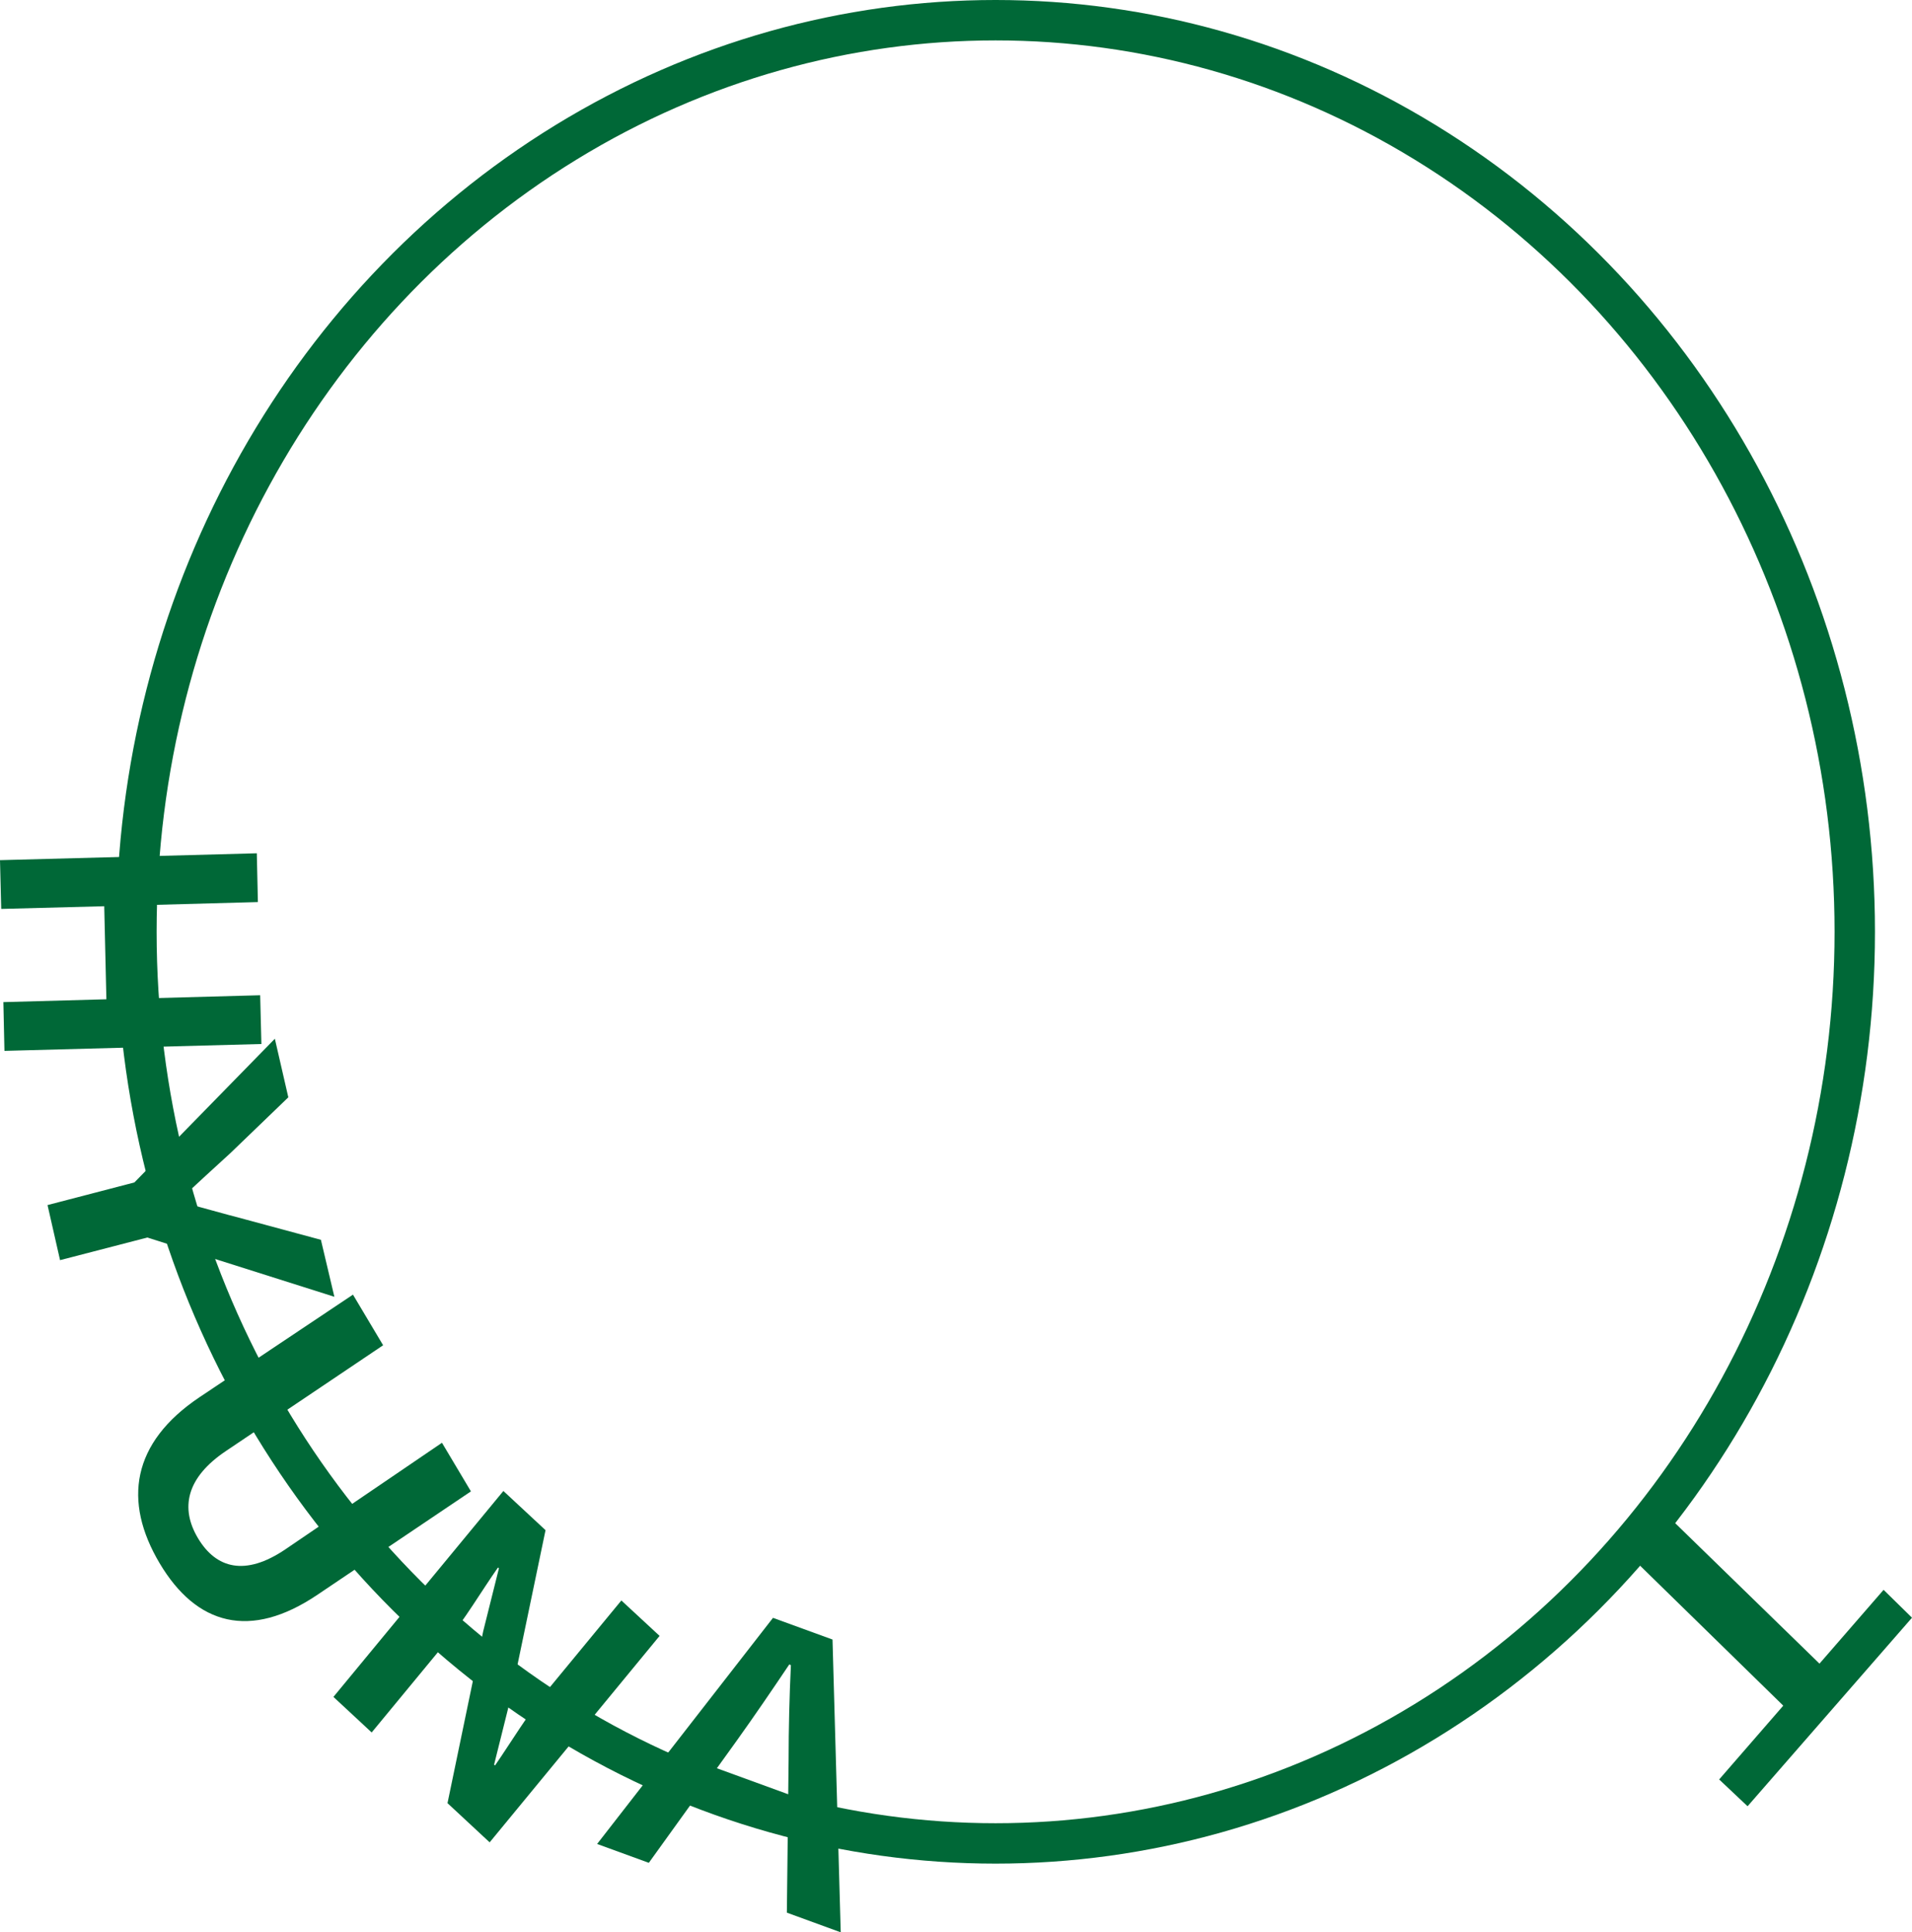 <svg id="Layer_1" data-name="Layer 1" xmlns="http://www.w3.org/2000/svg" viewBox="0 0 141.98 143.48"><defs><style>.cls-1{fill:none;stroke:#006837;stroke-miterlimit:10;stroke-width:3px;}.cls-2{fill:#006837;}</style></defs><ellipse class="cls-1" cx="73.93" cy="69.19" rx="63.8" ry="67.69"/><path class="cls-2" d="M612.22,389.9l-.08-3.62,7.65-.21-.16-6.91-7.65.2-.09-3.62,19.07-.51.08,3.62-8.44.23.16,6.92,8.45-.23.09,3.62Z" transform="translate(-611.89 -311.87)"/><path class="cls-2" d="M621.87,399.67,632.3,389l1,4.35L629,397.49c-1.26,1.15-2.47,2.26-3.77,3.47l0,.14c1.66.43,3.24.89,4.86,1.31l5.63,1.52,1,4.23-13.89-4.4-6.48,1.68-.93-4.09Z" transform="translate(-611.89 -311.87)"/><path class="cls-2" d="M626.7,415.62,638.1,408l2.24,3.76-11.64,7.83c-3,2-3.44,4.28-2.1,6.51s3.49,2.83,6.47.82L644.71,419l2.15,3.61-11.39,7.67c-5,3.38-9,2.26-11.73-2.34S621.67,419,626.7,415.62Z" transform="translate(-611.89 -311.87)"/><path class="cls-2" d="M649.27,422.58l3.13,2.91-2.65,12.72-1.17,4.69.07.06c1.16-1.68,2.48-3.88,3.89-5.59l5.49-6.66,2.84,2.63-12.62,15.33-3.13-2.91L647.77,433l1.17-4.68-.07-.06c-1.22,1.74-2.46,3.85-3.85,5.55l-5.53,6.7-2.84-2.64Z" transform="translate(-611.89 -311.87)"/><path class="cls-2" d="M669.29,432l4.42,1.61.61,21.74-4-1.46.13-11.38c0-2.26.06-4.7.17-7l-.12-.05c-1.29,1.92-2.62,3.87-3.91,5.67l-6.52,9.06-3.84-1.4Zm-6.44,10.34,9.88,3.6-.87,2.7L662,445Z" transform="translate(-611.89 -311.87)"/><path class="cls-2" d="M747,435.4l4.76-5.48,2.11,2.07-12.21,14L739.55,444l4.76-5.48-12-11.73,2.68-3.08Z" transform="translate(-611.89 -311.87)"/></svg>